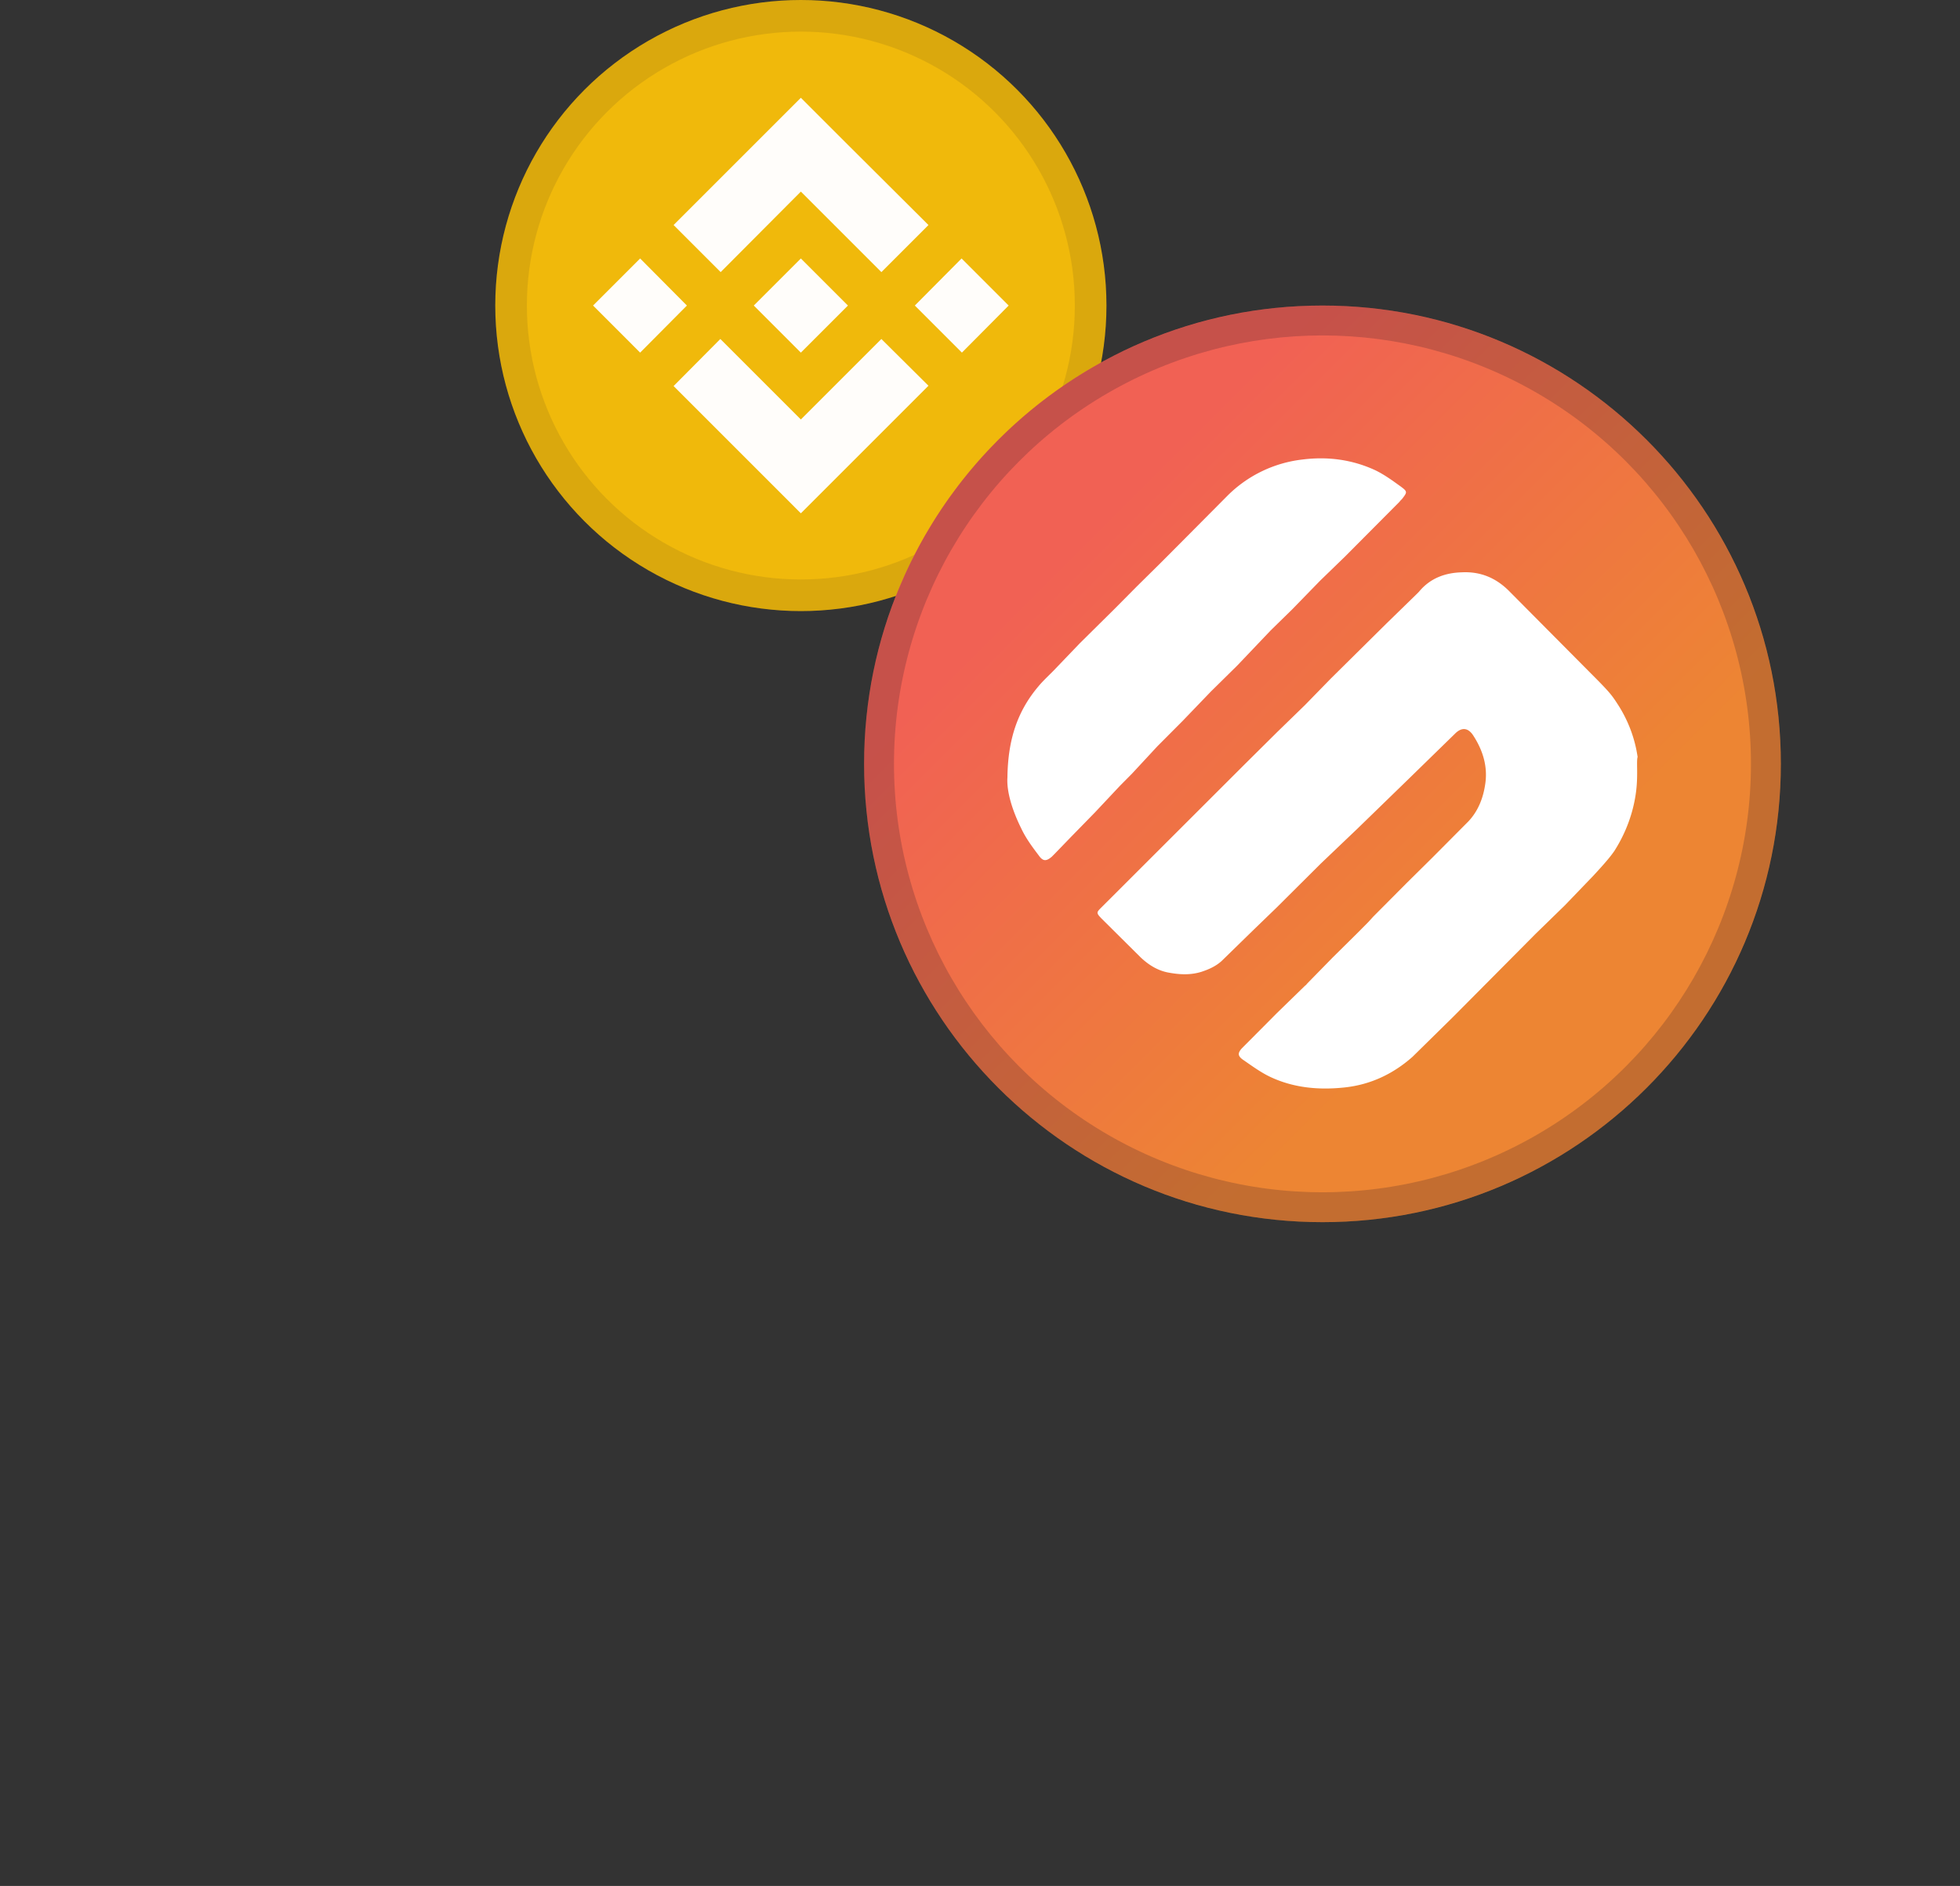 <svg xmlns="http://www.w3.org/2000/svg" xmlns:v="https://vecta.io/nano" width="186" height="179" fill="none">
  <rect width="100%" height="100%" fill="#333333" stroke="none"/>
  <!-- <g fill="#606063">
    <path
      d="M67.045 119.028c-3.178 12.144 15 27.421 40.602 34.121s48.934 2.287 52.112-9.858-15-27.421-40.602-34.122-48.934-2.286-52.112 9.859z" />
    <path d="M155.924 149.273l15.422-16.285-109.354-28.619 5.721 21.818 88.211 23.086z" />
    <path
      d="M68.934 108.293L27.073 97.338c-1.815-.475-3.66.654-4.063 2.486l-.468 2.129a8.26 8.26 0 0 0 5.746 9.7l41.812 12.239-1.166-15.599z" />
  </g>
  <path fill="url(#A)"
    d="M62.203 98.71c-3.694 14.114 18.324 32.101 49.178 40.176s58.86 3.178 62.554-10.936-18.324-32.101-49.178-40.176-58.861-3.179-62.554 10.935z" />
  <g fill-rule="evenodd">
    <path fill="#606063"
      d="M146.673 123.286c7.098 5.22 11.246 10.866 11.865 15.871l2.977-.368c-.771-6.238-5.736-12.531-13.065-17.92-7.39-5.435-17.439-10.148-28.913-13.151s-22.544-3.817-31.649-2.699c-9.029 1.109-16.44 4.163-20.168 9.223l2.415 1.779c2.992-4.06 9.373-6.95 18.119-8.024 8.67-1.064 19.355-.299 30.524 2.624s20.859 7.49 27.896 12.665z" />
    <path fill="#979797"
      d="M75.734 118.739c-8.721-7.124-11.998-14.041-10.629-19.27s7.614-9.654 18.706-11.593c10.807-1.889 25.078-1.154 40.186 2.8s27.911 10.304 36.406 17.245c8.721 7.124 11.998 14.041 10.63 19.27s-7.614 9.653-18.707 11.593c-10.806 1.889-25.078 1.153-40.186-2.8s-27.91-10.304-36.406-17.245zm35.647 20.147c-30.854-8.075-52.872-26.062-49.178-40.176s31.7-19.01 62.554-10.935 52.872 26.062 49.178 40.176-31.7 19.01-62.554 10.936z" />
    <path fill="url(#B)" d="M64.167 124.049l-4.937-19.123 2.905-.75 4.937 19.123-2.905.75z" />
    <path fill="url(#C)"
      d="M62.469 106.189l-.128-.443-.202-.817-.142-.54c.022-.012.03-.019.028-.027l-.004-.025-.12-.794-.022-.191c-.072-.663-.096-1.321-.071-1.974.035-.903.166-1.793.395-2.668 3.694-14.114 31.7-19.01 62.555-10.936s52.872 26.062 49.178 40.176a12.4 12.4 0 0 1-.963 2.519 13.7 13.7 0 0 1-1.635 2.476l-.016.019c.011.02.014.025.015.029l-.611.651-12.932 13.655c-6.807 9.031-27.596 11.752-50.146 5.85-22.302-5.837-38.971-18.182-40.797-29.295-.093-.569-.484-1.054-1.037-1.215L29.127 111.91a8.26 8.26 0 0 1-5.762-9.635l.459-2.172c.39-1.845 2.242-2.99 4.066-2.514l34.249 8.931a.27.27 0 0 0 .331-.331zm-3.657-3.636c-.064-1.544.091-3.085.488-4.603 2.325-8.885 11.93-13.965 23.478-15.984 11.834-2.069 26.992-1.215 42.738 2.906s29.38 10.802 38.683 18.402c9.078 7.417 14.963 16.551 12.638 25.436-.557 2.129-1.552 4.064-2.901 5.789a3.08 3.08 0 0 1-.425.566l-13.429 14.181c-4.171 5.406-12.026 8.46-21.098 9.556-9.3 1.124-20.517.28-32.096-2.751-11.453-2.997-21.548-7.685-29.079-13.141-7.079-5.13-12.321-11.262-13.743-17.657l-35.782-10.464a11.26 11.26 0 0 1-7.855-13.134l.459-2.173c.744-3.519 4.277-5.704 7.758-4.796l30.165 7.867z" />
  </g> -->
  <circle cx="76" cy="29" r="29" fill="#f0b90b" />
  <path fill="#fffdfa"
    d="M65.185 29l-4.437 4.468L56.28 29l4.468-4.468L65.185 29zM76 18.185l7.642 7.642 4.468-4.468-7.641-7.611L76 9.28 63.921 21.358l4.468 4.468L76 18.185zm15.252 6.347L86.815 29l4.468 4.468L95.72 29l-4.468-4.468zM76 39.815l-7.641-7.642-4.437 4.468L76 48.72l12.109-12.109-4.468-4.437L76 39.815zm0-6.347L80.468 29 76 24.532 71.532 29 76 33.468z" />
  <circle cx="76" cy="29" r="27.5" stroke="#191326" stroke-width="3" opacity=".1" style="mix-blend-mode:multiply" />
  <path fill="url(#D)"
    d="M125.5 116c24.024 0 43.5-19.476 43.5-43.5S149.524 29 125.5 29 82 48.476 82 72.5s19.476 43.5 43.5 43.5z" />
  <path fill="#fff" fill-rule="evenodd"
    d="M95.603 73.787c.045-3.616.961-6.299 2.936-8.637.435-.526.961-1.006 1.441-1.495l2.492-2.601 3.29-3.254 2.102-2.121 2.275-2.247 2.148-2.157 4.196-4.223a12 12 0 0 1 7.096-3.435c2.41-.308 4.73 0 6.914 1.006.925.444 1.749 1.06 2.538 1.631.525.399.489.489.09 1.015-.09.136-.217.218-.308.354l-5.165 5.193-2.366 2.293-2.664 2.737-2.021 1.976-3.19 3.353-2.501 2.465-2.665 2.773-2.41 2.42-2.411 2.601-1.133 1.142-2.365 2.519-2.275 2.329-1.577 1.631-.262.263c-.526.444-.834.444-1.233-.127-.607-.797-1.224-1.631-1.658-2.556-.834-1.677-1.405-3.48-1.314-4.849zm59.676 1.187c-.353 3.081-1.713 5.202-2.066 5.773-.39.571-.915 1.187-2.012 2.374l-2.71 2.819-2.764 2.691-2.401 2.42-5.429 5.465-3.851 3.788c-1.84 1.631-3.988 2.646-6.444 2.909-2.447.263-4.857.045-7.086-1.015-.925-.444-1.75-1.061-2.583-1.631-.481-.354-.481-.617-.091-1.061l2.103-2.112 1.223-1.232 2.628-2.556c.091-.091.172-.127.218-.218l2.456-2.51 2.32-2.293 1.051-1.06.48-.526 3.154-3.172 2.447-2.42 3.416-3.435c.961-1.015 1.441-2.293 1.623-3.661.217-1.631-.263-3.126-1.142-4.486-.481-.752-1.097-.843-1.749-.181l-4.468 4.359-4.767 4.631-3.507 3.344-4.205 4.187-2.139 2.066-3.027 2.954c-.562.526-1.269.834-1.966 1.06-1.006.308-2.012.263-3.018.081-1.052-.172-1.931-.707-2.719-1.45l-3.725-3.698c-.516-.535-.48-.58 0-1.06L118.06 72.6l3.153-3.127 2.628-2.555 2.447-2.51 5.302-5.247 2.8-2.728.263-.263c1.051-1.278 2.456-1.803 4.069-1.849 1.84-.091 3.335.571 4.604 1.894l7.567 7.621c1.713 1.713 2.021 2.066 2.583 2.945 1.54 2.338 1.84 4.495 1.93 5.066-.127.399.045 1.586-.127 3.127z" />
  <circle cx="125.5" cy="72.5" r="42.082" stroke="#191326" stroke-width="2.837" opacity=".2"
    style="mix-blend-mode:multiply" />
  <defs>
    <linearGradient id="A" x1="124.757" x2="111.381" y1="87.774" y2="138.886" gradientUnits="userSpaceOnUse">
      <stop stop-color="#404042" />
      <stop offset="1" stop-color="#48484b" />
    </linearGradient>
    <linearGradient id="B" x1="65.567" x2="60.735" y1="105.096" y2="123.129" gradientUnits="userSpaceOnUse">
      <stop stop-color="#404042" />
      <stop offset="1" stop-color="#48484b" />
    </linearGradient>
    <linearGradient id="C" x1="92.495" x2="108.09" y1="80.169" y2="164.62" gradientUnits="userSpaceOnUse">
      <stop stop-color="#404042" />
      <stop offset="1" stop-color="#48484b" />
    </linearGradient>
    <linearGradient id="D" x1="82" x2="169" y1="29" y2="116" gradientUnits="userSpaceOnUse">
      <stop offset=".245" stop-color="#f16154" />
      <stop offset=".693" stop-color="#ed8533" />
    </linearGradient>
  </defs>
</svg>